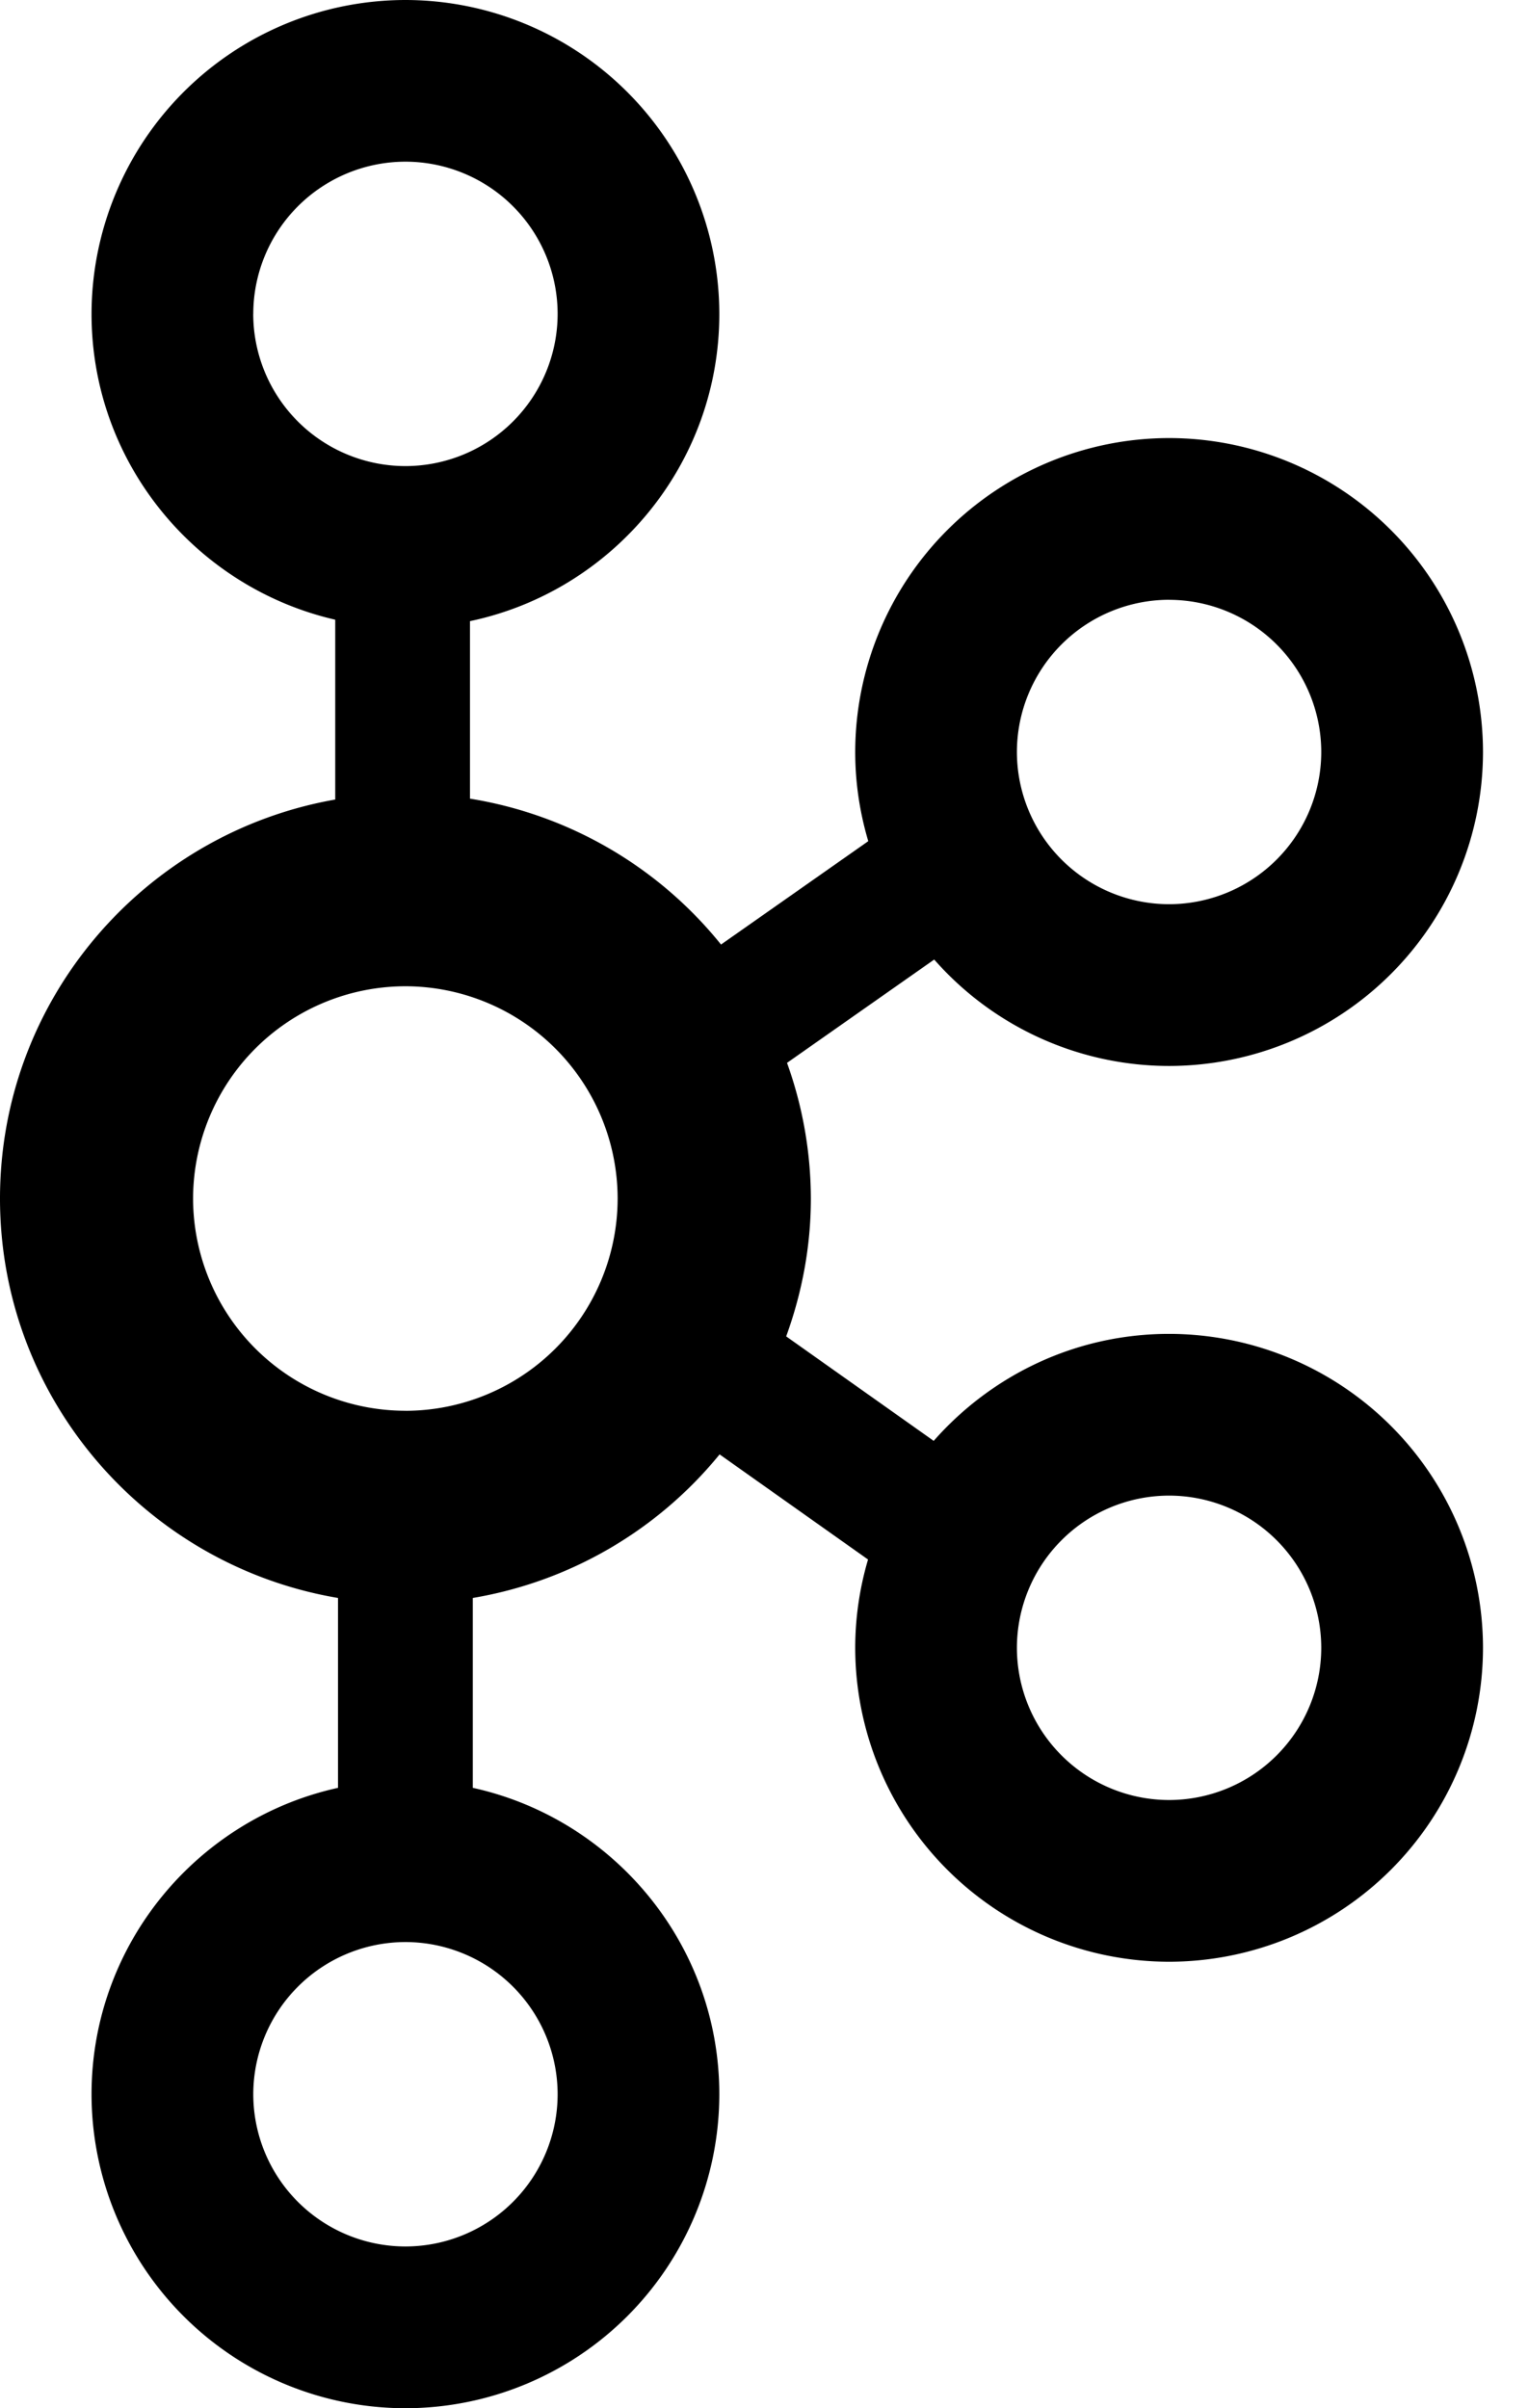 <svg xmlns="http://www.w3.org/2000/svg" width="33" height="52" viewBox="0 0 33 52"><path fill="#000" fill-rule="nonzero" d="M25.248 28.802c-2.024 0-3.84.897-5.083 2.31l-3.186-2.256c.338-.931.533-1.93.533-2.977a8.697 8.697 0 0 0-.515-2.929l3.179-2.231a6.758 6.758 0 0 0 5.072 2.298 6.786 6.786 0 0 0 6.78-6.78 6.786 6.786 0 0 0-6.78-6.778 6.786 6.786 0 0 0-6.778 6.779c0 .669.1 1.314.282 1.925l-3.18 2.232a8.75 8.75 0 0 0-5.422-3.15v-3.833c3.071-.645 5.385-3.373 5.385-6.633A6.786 6.786 0 0 0 8.755 0a6.786 6.786 0 0 0-6.778 6.779c0 3.216 2.254 5.91 5.263 6.602v3.883C3.133 17.984 0 21.568 0 25.879c0 4.331 3.164 7.928 7.3 8.625v4.1c-3.04.668-5.323 3.38-5.323 6.617A6.786 6.786 0 0 0 8.756 52a6.786 6.786 0 0 0 6.779-6.779c0-3.238-2.284-5.949-5.324-6.617v-4.1a8.753 8.753 0 0 0 5.33-3.1l3.206 2.27a6.746 6.746 0 0 0-.277 1.906 6.786 6.786 0 0 0 6.778 6.779 6.786 6.786 0 0 0 6.78-6.779 6.786 6.786 0 0 0-6.78-6.778zm0-15.85a3.29 3.29 0 0 1 3.287 3.286 3.29 3.29 0 0 1-3.287 3.286 3.29 3.29 0 0 1-3.286-3.286 3.29 3.29 0 0 1 3.286-3.287zM5.47 6.778a3.29 3.29 0 0 1 3.287-3.287 3.29 3.29 0 0 1 3.286 3.287 3.29 3.29 0 0 1-3.286 3.286A3.29 3.29 0 0 1 5.469 6.78zm6.573 38.442a3.29 3.29 0 0 1-3.286 3.287 3.29 3.29 0 0 1-3.287-3.287 3.29 3.29 0 0 1 3.287-3.286 3.29 3.29 0 0 1 3.286 3.286zM8.756 30.462A4.589 4.589 0 0 1 4.17 25.88a4.59 4.59 0 0 1 4.585-4.584 4.59 4.59 0 0 1 4.584 4.584 4.589 4.589 0 0 1-4.584 4.583zm16.492 8.405a3.29 3.29 0 0 1-3.286-3.287 3.29 3.29 0 0 1 3.286-3.286 3.29 3.29 0 0 1 3.287 3.286 3.29 3.29 0 0 1-3.287 3.287z"/></svg>
